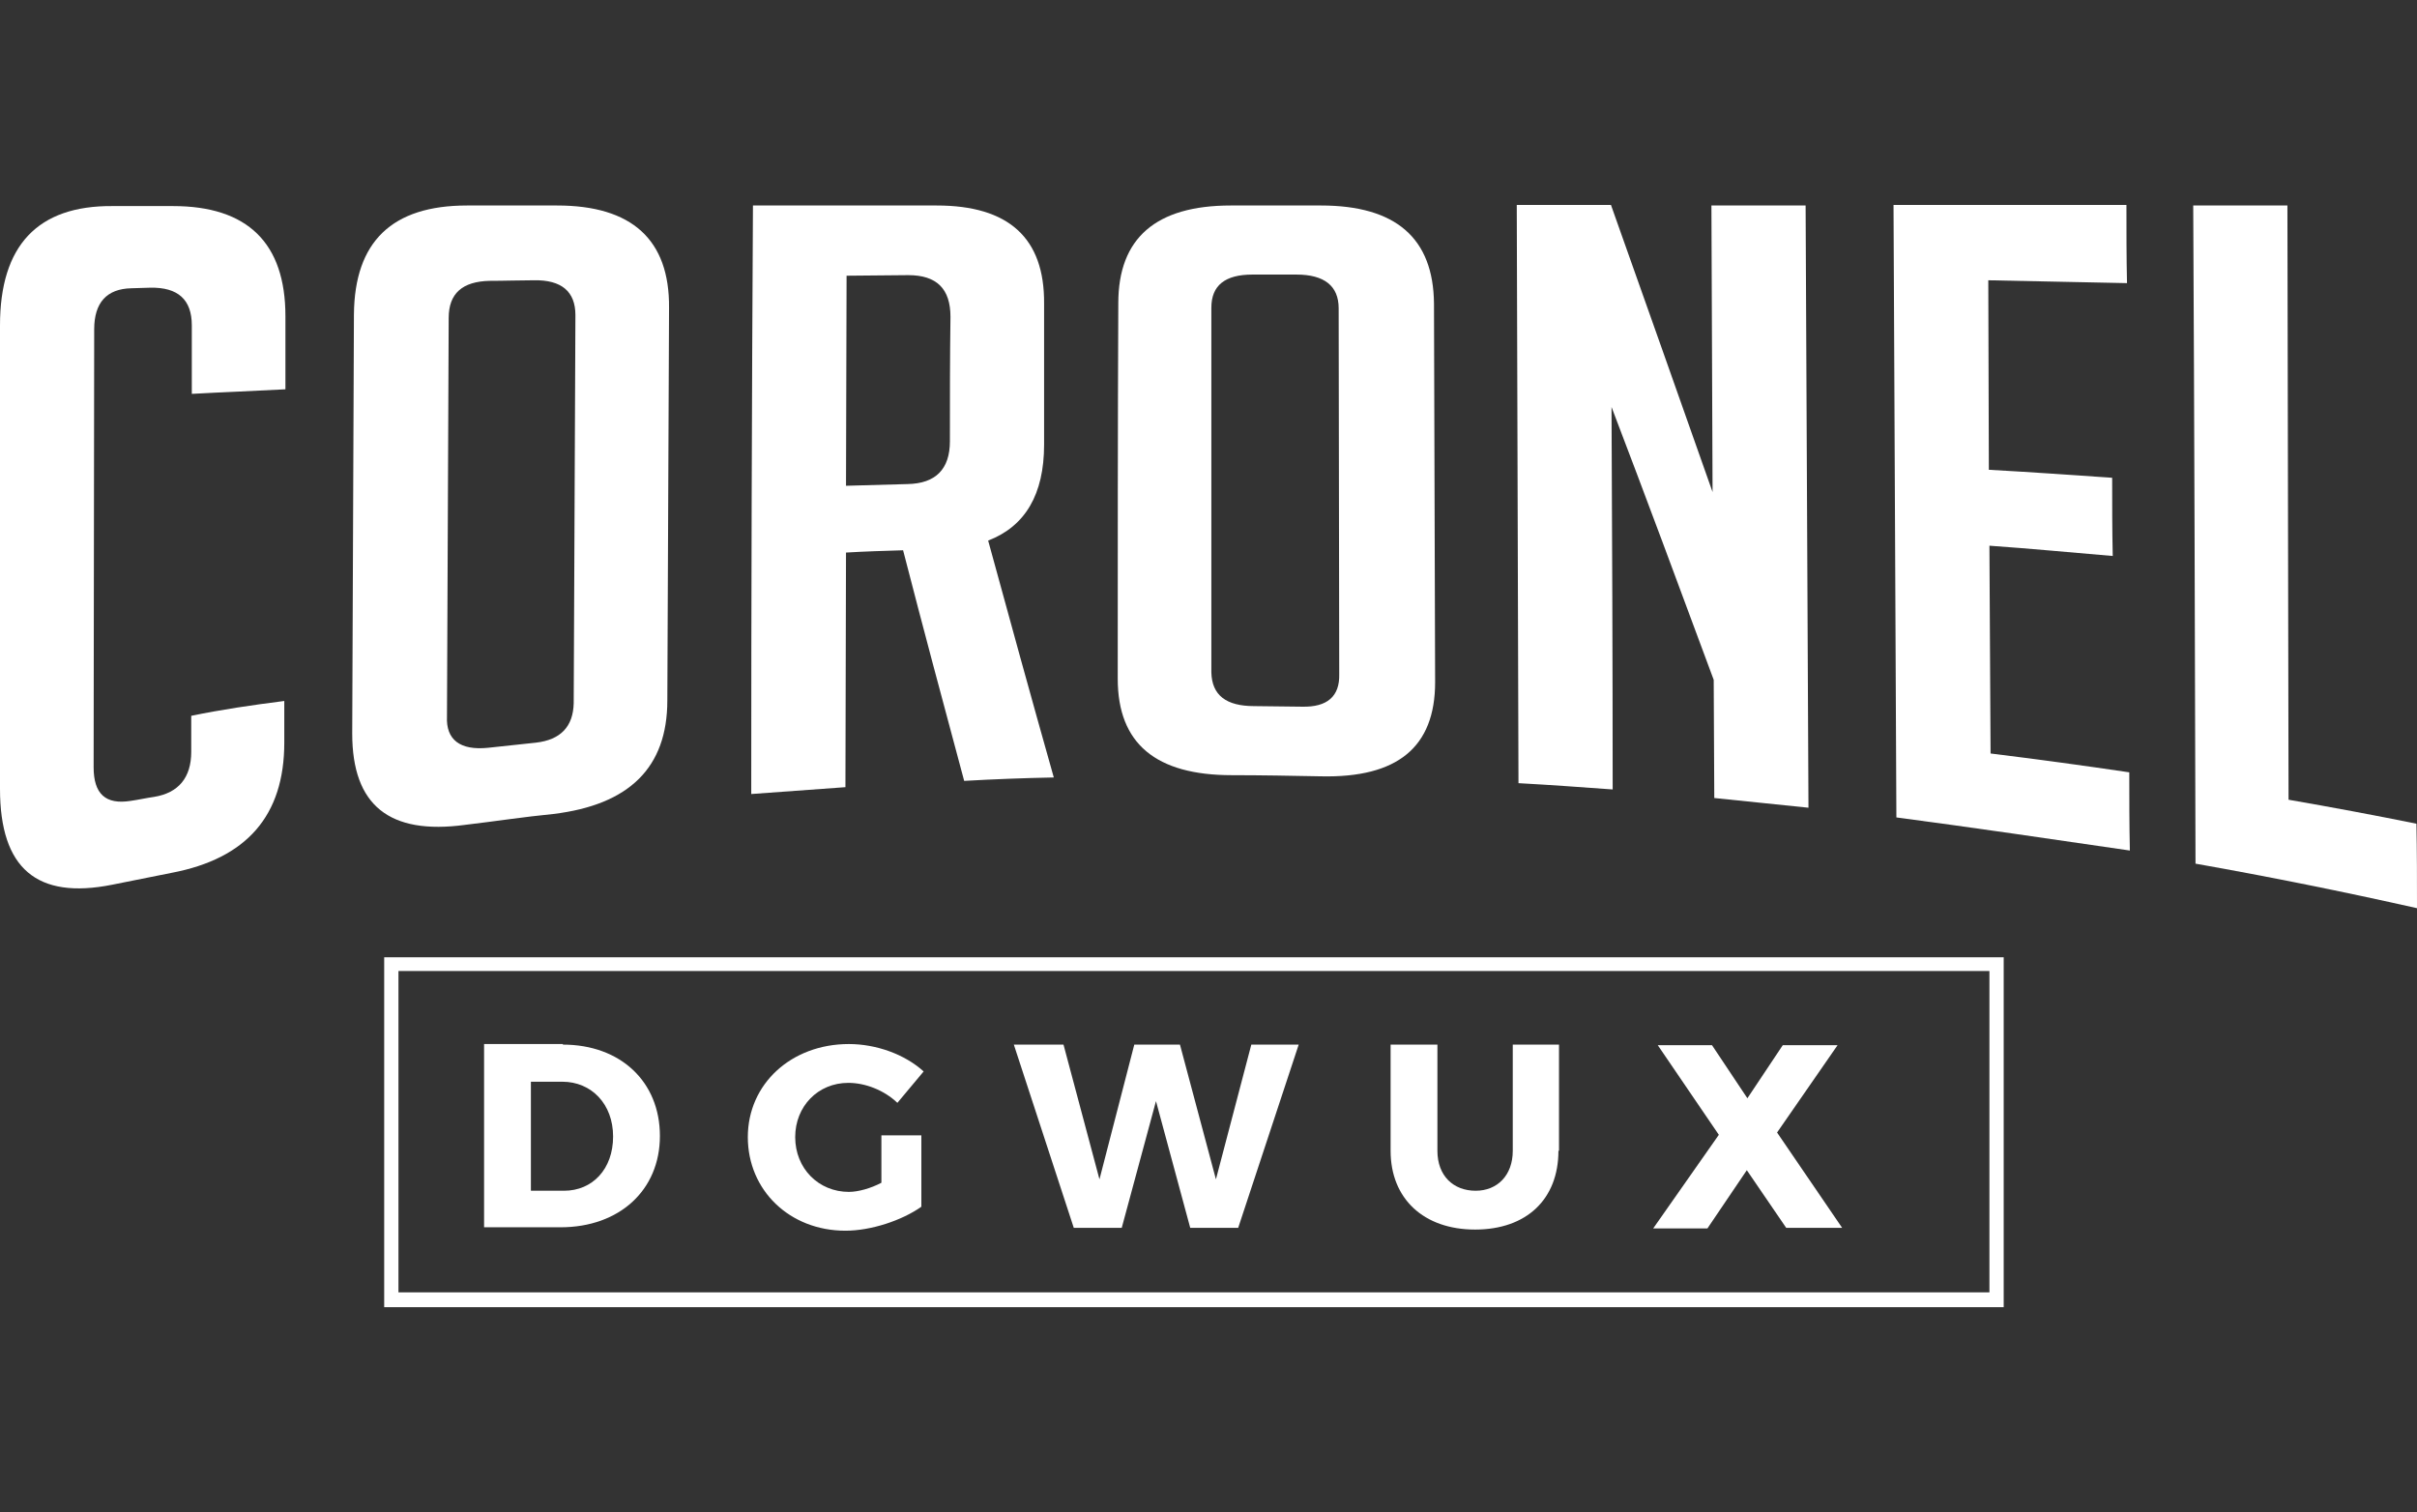 <?xml version="1.0" encoding="utf-8"?>
<!-- Generator: Adobe Illustrator 22.0.0, SVG Export Plug-In . SVG Version: 6.00 Build 0)  -->
<svg version="1.1" id="Capa_1" xmlns="http://www.w3.org/2000/svg" xmlns:xlink="http://www.w3.org/1999/xlink" x="0px" y="0px"
	 viewBox="0 0 423.4 264.9" style="enable-background:new 0 0 423.4 264.9;" xml:space="preserve">
<rect x="0" y="0" width="423.4" height="264.9" fill="#333333" stroke="none"/>
<style type="text/css">
	.st0{fill:#FFFFFF;}
</style>
<g>
	<g>
		<path class="st0" d="M98.6,183c10.1,0,17,6.5,17,16s-7.1,16-17.4,16H84.8v-32.1h13.8V183z M93,208.6h5.8c5,0,8.6-3.8,8.6-9.5
			c0-5.7-3.8-9.6-8.9-9.6H93V208.6z"/>
		<path class="st0" d="M161.4,198.9v12.5c-3.4,2.4-8.8,4.2-13.3,4.2c-9.8,0-17.1-7.1-17.1-16.4s7.6-16.3,17.7-16.3
			c4.8,0,9.8,1.8,13.1,4.8l-4.6,5.5c-2.3-2.2-5.6-3.5-8.6-3.5c-5.3,0-9.3,4.1-9.3,9.5c0,5.5,4.1,9.6,9.4,9.6c1.6,0,3.8-0.6,5.7-1.6
			v-8.3H161.4z"/>
		<path class="st0" d="M208.5,215.1l-6-22.2l-6,22.2h-8.4L177.6,183h8.7l6.3,23.6l6.1-23.6h8l6.3,23.6l6.2-23.6h8.3l-10.6,32.1
			H208.5z"/>
		<path class="st0" d="M273,201.6c0,8.5-5.6,13.8-14.6,13.8s-14.8-5.4-14.8-13.8V183h8.2v18.6c0,4.4,2.8,7,6.7,7
			c3.8,0,6.5-2.7,6.5-7V183h8.1v18.6H273z"/>
		<path class="st0" d="M322.7,215.1h-9.8L306,205l-6.9,10.2h-9.5l11.5-16.4l-10.7-15.7h9.5l6.2,9.3l6.2-9.3h9.6l-10.6,15.3
			L322.7,215.1z"/>
	</g>
	<g>
		<g>
			<path class="st0" d="M49.8,122.8c0,2.4,0,4.8,0,7.3c0,12.8-6.6,20.3-19.7,22.8c-3.5,0.7-7,1.4-10.5,2.1
				C6.5,157.6,0,152.2,0,138.2C0,111.2,0,84.1,0,57c0-14,6.6-21,19.7-20.9c3.5,0,7.1,0,10.6,0c13.1,0,19.7,6.5,19.7,19.3
				c0,4.3,0,8.5,0,12.8c-5.5,0.3-11,0.5-16.4,0.8c0-4,0-8,0-12c0-4.5-2.4-6.7-7.3-6.6c-1.1,0-2.2,0.1-3.3,0.1
				c-4.3,0.1-6.5,2.5-6.5,7.2c0,25.6-0.1,51.1-0.1,76.7c0,4.7,2.1,6.6,6.5,5.9c1.4-0.2,2.7-0.5,4.1-0.7c4.3-0.7,6.5-3.4,6.5-7.9
				c0-2.1,0-4.2,0-6.3C38.8,124.3,44.3,123.5,49.8,122.8z"/>
		</g>
		<g>
			<path class="st0" d="M81.5,144.5c-13.3,1.8-19.8-3.4-19.8-16c0.1-24.5,0.2-48.9,0.3-73.4C62.1,42.3,68.7,36,81.8,36
				c5.3,0,10.5,0,15.8,0c13.1,0,19.7,6,19.6,17.9c-0.1,22.9-0.2,45.9-0.3,68.8c0,11.8-6.7,18.3-20,19.9
				C91.8,143.1,86.6,143.9,81.5,144.5z M85.5,131c2.8-0.3,5.6-0.6,8.4-0.9c4.3-0.5,6.5-2.8,6.6-6.9c0.1-22.7,0.2-45.3,0.3-68
				c0-4.1-2.4-6.2-7.3-6.1c-2.6,0-5.1,0.1-7.7,0.1c-4.8,0.1-7.2,2.2-7.2,6.5c-0.1,23.3-0.2,46.6-0.3,69.8
				C78.1,129.6,80.6,131.5,85.5,131z"/>
		</g>
		<g>
			<path class="st0" d="M131.9,36c10.7,0,21.5,0,32.2,0c12.6,0,18.9,5.7,18.8,17.2c0,8.2,0,16.5,0,24.7c0,8.7-3.3,14.3-9.8,16.8
				c3.8,13.9,7.6,27.7,11.5,41.5c-5.2,0.1-10.5,0.3-15.7,0.6c-3.6-13.4-7.2-26.8-10.7-40.4c-3.3,0.1-6.7,0.2-10,0.4
				c0,13.7-0.1,27.4-0.1,41.1c-5.5,0.4-11,0.8-16.5,1.2C131.6,104.8,131.7,70.3,131.9,36z M148.2,85.1c3.6-0.1,7.2-0.2,10.8-0.3
				c4.9-0.1,7.4-2.6,7.4-7.5c0-7.3,0-14.5,0.1-21.8c0-4.9-2.4-7.3-7.4-7.3c-3.6,0-7.2,0.1-10.8,0.1
				C148.3,60.6,148.2,72.8,148.2,85.1z"/>
		</g>
		<g>
			<path class="st0" d="M215.8,135.8c-13.3,0-20-5.5-20-16.9c0-21.9,0-43.9,0.1-65.8c0-11.4,6.6-17.1,19.7-17.1c5.3,0,10.5,0,15.8,0
				c13.1,0,19.7,5.7,19.8,17.2c0.1,22.1,0.1,44.2,0.2,66.3c0,11.4-6.6,16.8-20,16.5C226.1,135.9,221,135.8,215.8,135.8z
				 M219.7,123.7c2.8,0,5.6,0.1,8.4,0.1c4.4,0.1,6.6-1.8,6.5-5.7c0-21.4-0.1-42.7-0.1-64.1c0-3.9-2.5-5.9-7.4-5.9
				c-2.6,0-5.1,0-7.7,0c-4.8,0-7.2,1.9-7.2,5.8c0,21.3,0,42.6,0,63.9C212.3,121.8,214.8,123.7,219.7,123.7z"/>
		</g>
		<g>
			<path class="st0" d="M300,86.2c-0.1-16.7-0.1-33.4-0.2-50.2c5.5,0,11,0,16.5,0c0.2,35.2,0.3,70.3,0.5,105.5
				c-5.5-0.6-11-1.1-16.5-1.7c0-6.9-0.1-13.8-0.1-20.7c-6-16.2-11.9-32.1-17.9-47.8c0.1,22.3,0.2,44.7,0.2,67
				c-5.5-0.4-11-0.8-16.5-1.1c-0.1-33.8-0.2-67.5-0.3-101.3c5.5,0,11,0,16.5,0C288.1,52.5,294,69.2,300,86.2z"/>
		</g>
		<g>
			<path class="st0" d="M332.2,143.2c-0.2-35.8-0.3-71.5-0.5-107.3c13.6,0,27.2,0,40.8,0c0,4.6,0,9.1,0.1,13.7
				c-8.1-0.2-16.2-0.3-24.3-0.5c0,11.1,0.1,22.2,0.1,33.2c7.2,0.4,14.4,0.9,21.6,1.4c0,4.6,0,9.1,0.1,13.7
				c-7.2-0.6-14.4-1.3-21.6-1.8c0.1,12.1,0.1,24.3,0.2,36.4c8.1,1,16.2,2.1,24.3,3.3c0,4.6,0,9.1,0.1,13.7
				C359.4,147,345.8,145,332.2,143.2z"/>
		</g>
		<g>
			<path class="st0" d="M423.4,159.1c-12.9-2.9-25.8-5.5-38.8-7.8c-0.1-38.4-0.2-76.9-0.4-115.3c5.5,0,11,0,16.5,0
				c0.1,34.7,0.1,69.4,0.2,104.1c7.5,1.3,15,2.7,22.4,4.2C423.4,149.1,423.4,154.1,423.4,159.1z"/>
		</g>
	</g>
	<g>
		<g>
			<path class="st0" d="M351,229H67.3v-61.3H351V229z M69.8,226.4h278.7v-56.3H69.8V226.4z"/>
		</g>
	</g>
</g>
</svg>
